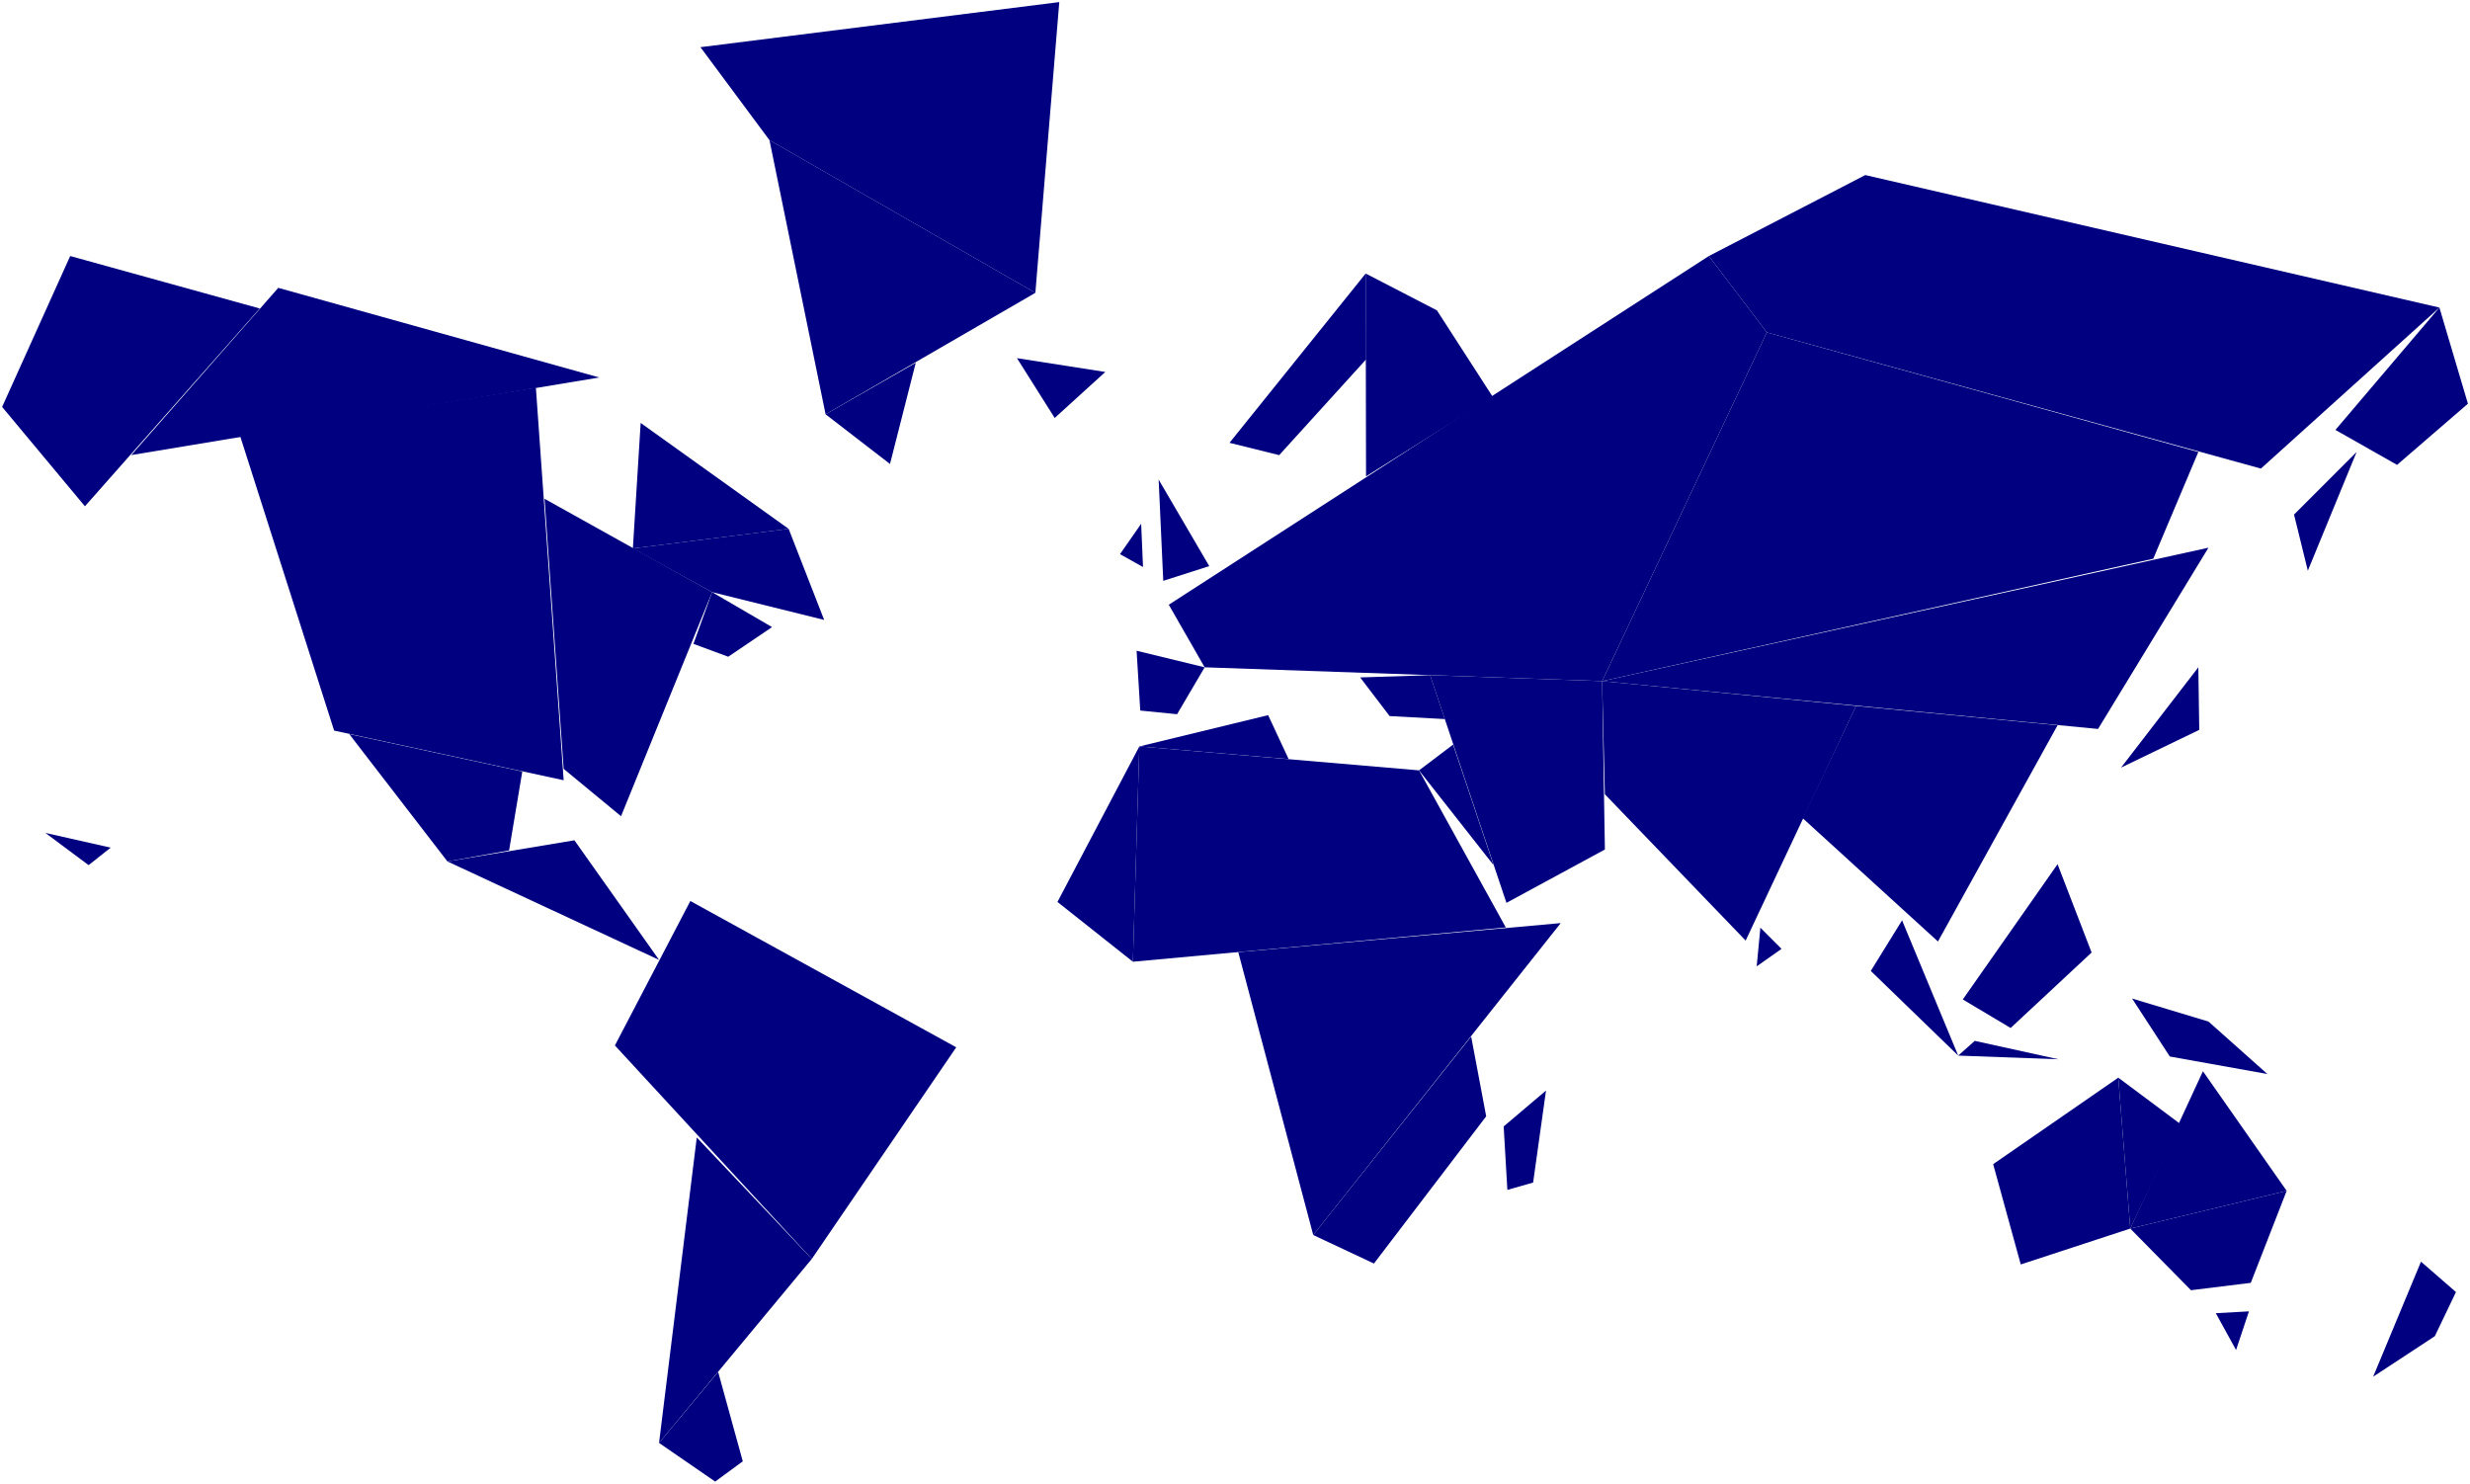 <?xml version="1.0" encoding="UTF-8" standalone="no"?>
<!-- Created with Inkscape (http://www.inkscape.org/) -->

<svg
   xmlns:dc="http://purl.org/dc/elements/1.1/"
   xmlns:cc="http://creativecommons.org/ns#"
   xmlns:rdf="http://www.w3.org/1999/02/22-rdf-syntax-ns#"
   xmlns:svg="http://www.w3.org/2000/svg"
   xmlns="http://www.w3.org/2000/svg"
   xmlns:sodipodi="http://sodipodi.sourceforge.net/DTD/sodipodi-0.dtd"
   xmlns:inkscape="http://www.inkscape.org/namespaces/inkscape"
   width="179.376mm"
   height="107.756mm"
   viewBox="0 0 179.376 107.756"
   version="1.1"
   id="svg8"
   inkscape:version="0.92.3 (2405546, 2018-03-11)"
   sodipodi:docname="worldmap.inkscape.svg">
  <defs
     id="defs2" />
  <sodipodi:namedview
     id="base"
     pagecolor="#ffffff"
     bordercolor="#666666"
     borderopacity="1.0"
     inkscape:pageopacity="0.0"
     inkscape:pageshadow="2"
     inkscape:zoom="1.4142136"
     inkscape:cx="282.85256"
     inkscape:cy="157.32191"
     inkscape:document-units="mm"
     inkscape:current-layer="svg8"
     showgrid="false"
     fit-margin-top="0"
     fit-margin-left="0"
     fit-margin-right="0"
     fit-margin-bottom="0"
     inkscape:window-width="1920"
     inkscape:window-height="1017"
     inkscape:window-x="-8"
     inkscape:window-y="-8"
     inkscape:window-maximized="1" />
  <g
     inkscape:label="Layer 1"
     inkscape:groupmode="layer"
     id="layer1"
     transform="translate(-6.327,-57.776)">
    <path
       style="fill:#000080;stroke:none;stroke-width:0.265px;stroke-linecap:butt;stroke-linejoin:miter;stroke-opacity:1"
       d="m 90.805,99.956 -0.334,-7.35 3.675,6.281 z"
       id="path3735"
       inkscape:connector-curvature="0"
       class="b" />
    <path
       style="fill:#000080;stroke:none;stroke-width:0.265px;stroke-linecap:butt;stroke-linejoin:miter;stroke-opacity:1"
       d="m 89.201,95.813 -1.537,2.205 1.67,0.935 z"
       id="path3737"
       inkscape:connector-curvature="0"
       class="a" />
    <path
       style="fill:#000080;stroke:none;stroke-width:0.265px;stroke-linecap:butt;stroke-linejoin:miter;stroke-opacity:1"
       d="m 93.812,106.236 -4.944,-1.203 0.267,4.343 2.673,0.267 z"
       id="path3739"
       inkscape:connector-curvature="0"
       class="x" />
    <path
       style="fill:#000080;stroke:none;stroke-width:0.265px;stroke-linecap:butt;stroke-linejoin:miter;stroke-opacity:1"
       d="m 93.812,106.236 -2.606,-4.544 39.222,-25.324 4.209,5.546 -11.96,25.324 z"
       id="path3741"
       inkscape:connector-curvature="0"
       class="c" />
    <path
       style="fill:#000080;stroke:none;stroke-width:0.265px;stroke-linecap:butt;stroke-linejoin:miter;stroke-opacity:1"
       d="m 105.531,92.372 -0.027,-14.733 5.175,2.676 4.052,6.277 z"
       id="path3743"
       inkscape:connector-curvature="0"
       sodipodi:nodetypes="ccccc"
       class="b" />
    <path
       style="fill:#000080;stroke:none;stroke-width:0.265px;stroke-linecap:butt;stroke-linejoin:miter;stroke-opacity:1"
       d="m 105.505,77.639 -9.889,12.294 3.608,0.895 6.308,-6.949 z"
       id="path3745"
       inkscape:connector-curvature="0"
       sodipodi:nodetypes="ccccc"
       class="a" />
    <path
       style="fill:#000080;stroke:none;stroke-width:0.265px;stroke-linecap:butt;stroke-linejoin:miter;stroke-opacity:1"
       d="m 130.428,76.369 11.359,-5.88 41.694,9.622 -12.963,11.693 -35.881,-9.889 z"
       id="path3747"
       inkscape:connector-curvature="0"
       sodipodi:nodetypes="cccccc"
       class="z" />
    <path
       style="fill:#000080;stroke:none;stroke-width:0.265px;stroke-linecap:butt;stroke-linejoin:miter;stroke-opacity:1"
       d="m 183.481,80.111 2.071,6.982 -5.145,4.443 -4.477,-2.539 z"
       id="path3749"
       inkscape:connector-curvature="0"
       sodipodi:nodetypes="ccccc"
       class="b" />
    <path
       style="fill:#000080;stroke:none;stroke-width:0.265px;stroke-linecap:butt;stroke-linejoin:miter;stroke-opacity:1"
       d="m 173.926,99.221 -1.002,-4.076 4.544,-4.544 z"
       id="path3751"
       inkscape:connector-curvature="0"
       class="a" />
    <path
       style="fill:#000080;stroke:none;stroke-width:0.265px;stroke-linecap:butt;stroke-linejoin:miter;stroke-opacity:1"
       d="m 160.362,113.519 5.679,-2.74 -0.067,-4.544 z"
       id="path3753"
       inkscape:connector-curvature="0"
       class="q" />
    <path
       style="fill:#000080;stroke:none;stroke-width:0.265px;stroke-linecap:butt;stroke-linejoin:miter;stroke-opacity:1"
       d="m 158.691,110.713 8.018,-13.163 -44.033,9.689 z"
       id="path3755"
       inkscape:connector-curvature="0"
       class="k" />
    <path
       style="fill:#000080;stroke:none;stroke-width:0.265px;stroke-linecap:butt;stroke-linejoin:miter;stroke-opacity:1"
       d="m 162.7,98.352 3.274,-7.751 -31.337,-8.686 -11.96,25.324 z"
       id="path3757"
       inkscape:connector-curvature="0"
       sodipodi:nodetypes="ccccc"
       class="y" />
    <path
       style="fill:#000080;stroke:none;stroke-width:0.265px;stroke-linecap:butt;stroke-linejoin:miter;stroke-opacity:1"
       d="m 155.751,110.446 -8.686,15.702 -9.822,-8.954 3.875,-8.152 z"
       id="path3759"
       inkscape:connector-curvature="0"
       sodipodi:nodetypes="ccccc"
       class="l" />
    <path
       style="fill:#000080;stroke:none;stroke-width:0.265px;stroke-linecap:butt;stroke-linejoin:miter;stroke-opacity:1"
       d="m 133.1,126.081 8.018,-17.038 -18.442,-1.804 0.2,8.219 z"
       id="path3761"
       inkscape:connector-curvature="0"
       sodipodi:nodetypes="ccccc"
       class="m" />
    <path
       style="fill:#000080;stroke:none;stroke-width:0.265px;stroke-linecap:butt;stroke-linejoin:miter;stroke-opacity:1"
       d="m 115.728,123.342 7.149,-3.875 -0.2,-12.228 -12.494,-0.431 z"
       id="path3763"
       inkscape:connector-curvature="0"
       sodipodi:nodetypes="ccccc"
       class="n" />
    <path
       style="fill:#000080;stroke:none;stroke-width:0.265px;stroke-linecap:butt;stroke-linejoin:miter;stroke-opacity:1"
       d="m 134.169,125.146 -0.267,2.806 1.804,-1.27 z"
       id="path3765"
       inkscape:connector-curvature="0"
       class="w" />
    <path
       style="fill:#000080;stroke:none;stroke-width:0.265px;stroke-linecap:butt;stroke-linejoin:miter;stroke-opacity:1"
       d="m 109.38,113.72 -20.312,-1.737 -0.468,15.635 27.081,-2.492 z"
       id="path3767"
       inkscape:connector-curvature="0"
       sodipodi:nodetypes="ccccc"
       class="e" />
    <path
       style="fill:#000080;stroke:none;stroke-width:0.265px;stroke-linecap:butt;stroke-linejoin:miter;stroke-opacity:1"
       d="m 114.792,120.602 -2.94,-8.753 -2.472,1.871 z"
       id="path3769"
       inkscape:connector-curvature="0"
       sodipodi:nodetypes="cccc"
       class="d" />
    <path
       style="fill:#000080;stroke:none;stroke-width:0.265px;stroke-linecap:butt;stroke-linejoin:miter;stroke-opacity:1"
       d="m 99.909,112.901 -1.487,-3.19 -9.354,2.272 z"
       id="path3771"
       inkscape:connector-curvature="0"
       sodipodi:nodetypes="cccc"
       class="f" />
    <path
       style="fill:#000080;stroke:none;stroke-width:0.265px;stroke-linecap:butt;stroke-linejoin:miter;stroke-opacity:1"
       d="m 111.25,109.995 -4.008,-0.218 -2.138,-2.806 5.079,-0.163 z"
       id="path3773"
       inkscape:connector-curvature="0"
       sodipodi:nodetypes="ccccc"
       class="x" />
    <path
       style="fill:#000080;stroke:none;stroke-width:0.265px;stroke-linecap:butt;stroke-linejoin:miter;stroke-opacity:1"
       d="m 119.67,124.812 -23.416,2.111 5.442,20.54 z"
       id="path3775"
       inkscape:connector-curvature="0"
       sodipodi:nodetypes="cccc"
       class="h" />
    <path
       style="fill:#000080;stroke:none;stroke-width:0.265px;stroke-linecap:butt;stroke-linejoin:miter;stroke-opacity:1"
       d="m 113.165,133.047 1.092,5.796 -8.152,10.691 -4.41,-2.071 z"
       id="path3777"
       inkscape:connector-curvature="0"
       sodipodi:nodetypes="ccccc"
       class="j" />
    <path
       style="fill:#000080;stroke:none;stroke-width:0.265px;stroke-linecap:butt;stroke-linejoin:miter;stroke-opacity:1"
       d="m 89.068,111.983 -5.947,11.292 5.479,4.343 z"
       id="path3779"
       inkscape:connector-curvature="0"
       class="g" />
    <path
       style="fill:#000080;stroke:none;stroke-width:0.265px;stroke-linecap:butt;stroke-linejoin:miter;stroke-opacity:1"
       d="m 148.869,130.357 6.882,-9.822 2.472,6.414 -5.88,5.479 z"
       id="path3781"
       inkscape:connector-curvature="0"
       class="a" />
    <path
       style="fill:#000080;stroke:none;stroke-width:0.265px;stroke-linecap:butt;stroke-linejoin:miter;stroke-opacity:1"
       d="m 161.164,130.291 2.74,4.21 7.083,1.27 -4.276,-3.809 z"
       id="path3783"
       inkscape:connector-curvature="0"
       class="t" />
    <path
       style="fill:#000080;stroke:none;stroke-width:0.265px;stroke-linecap:butt;stroke-linejoin:miter;stroke-opacity:1"
       d="m 144.459,124.611 -2.272,3.675 6.348,6.147 z"
       id="path3785"
       inkscape:connector-curvature="0"
       sodipodi:nodetypes="cccc"
       class="z" />
    <path
       style="fill:#000080;stroke:none;stroke-width:0.265px;stroke-linecap:butt;stroke-linejoin:miter;stroke-opacity:1"
       d="m 155.818,134.701 -7.283,-0.267 v 0 l 1.203,-1.069 z"
       id="path3787"
       inkscape:connector-curvature="0"
       class="r" />
    <path
       style="fill:#000080;stroke:none;stroke-width:0.265px;stroke-linecap:butt;stroke-linejoin:miter;stroke-opacity:1"
       d="m 182.144,149.4 -3.474,8.352 4.477,-2.94 1.537,-3.207 z"
       id="path3789"
       inkscape:connector-curvature="0"
       sodipodi:nodetypes="ccccc"
       class="p" />
    <path
       style="fill:#000080;stroke:none;stroke-width:0.265px;stroke-linecap:butt;stroke-linejoin:miter;stroke-opacity:1"
       d="m 153.079,149.601 7.951,-2.606 -0.869,-10.958 -9.087,6.281 z"
       id="path3797"
       inkscape:connector-curvature="0"
       class="a" />
    <path
       style="fill:#000080;stroke:none;stroke-width:0.265px;stroke-linecap:butt;stroke-linejoin:miter;stroke-opacity:1"
       d="m 161.03,146.995 4.41,4.477 4.343,-0.535 2.606,-6.682 z"
       id="path3799"
       inkscape:connector-curvature="0"
       class="c" />
    <path
       style="fill:#000080;stroke:none;stroke-width:0.265px;stroke-linecap:butt;stroke-linejoin:miter;stroke-opacity:1"
       d="m 160.161,136.037 4.477,3.341 -3.608,7.617 z"
       id="path3801"
       inkscape:connector-curvature="0"
       sodipodi:nodetypes="cccc"
       class="t" />
    <path
       style="fill:#000080;stroke:none;stroke-width:0.265px;stroke-linecap:butt;stroke-linejoin:miter;stroke-opacity:1"
       d="m 166.308,135.569 6.08,8.686 -11.359,2.74 z"
       id="path3803"
       inkscape:connector-curvature="0"
       class="b" />
    <path
       style="fill:#000080;stroke:none;stroke-width:0.265px;stroke-linecap:butt;stroke-linejoin:miter;stroke-opacity:1"
       d="m 167.244,153.142 2.405,-0.134 -0.935,2.806 z"
       id="path3805"
       inkscape:connector-curvature="0"
       class="o" />
    <path
       style="fill:#000080;stroke:none;stroke-width:0.265px;stroke-linecap:butt;stroke-linejoin:miter;stroke-opacity:1"
       d="m 118.601,136.972 -3.074,2.606 0.267,4.61 1.871,-0.535 z"
       id="path3807"
       inkscape:connector-curvature="0"
       class="i" />
    <path
       style="fill:#000080;stroke:none;stroke-width:0.265px;stroke-linecap:butt;stroke-linejoin:miter;stroke-opacity:1"
       d="m 75.771,133.832 -19.31,-10.624 -5.479,10.49 14.299,15.502 z"
       id="path3809"
       inkscape:connector-curvature="0"
       sodipodi:nodetypes="ccccc"
       class="y" />
    <path
       style="fill:#000080;stroke:none;stroke-width:0.265px;stroke-linecap:butt;stroke-linejoin:miter;stroke-opacity:1"
       d="m 56.928,140.38 -2.74,22.183 11.092,-13.363 z"
       id="path3811"
       inkscape:connector-curvature="0"
       class="z" />
    <path
       style="fill:#000080;stroke:none;stroke-width:0.265px;stroke-linecap:butt;stroke-linejoin:miter;stroke-opacity:1"
       d="m 58.481,157.408 -4.292,5.155 4.076,2.806 2.005,-1.47 z"
       id="path3813"
       inkscape:connector-curvature="0"
       sodipodi:nodetypes="ccccc"
       class="x" />
    <path
       style="fill:#000080;stroke:none;stroke-width:0.265px;stroke-linecap:butt;stroke-linejoin:miter;stroke-opacity:1"
       d="m 80.181,83.786 2.74,4.343 3.675,-3.341 z"
       id="path3815"
       inkscape:connector-curvature="0"
       class="f" />
    <path
       style="fill:#000080;stroke:none;stroke-width:0.265px;stroke-linecap:butt;stroke-linejoin:miter;stroke-opacity:1"
       d="M 62.207,67.95 81.517,79.042 66.283,87.862 Z"
       id="path3817"
       inkscape:connector-curvature="0"
       sodipodi:nodetypes="cccc"
       class="b" />
    <path
       style="fill:#000080;stroke:none;stroke-width:0.265px;stroke-linecap:butt;stroke-linejoin:miter;stroke-opacity:1"
       d="m 70.96,91.47 -4.677,-3.608 6.548,-3.742 z"
       id="path3819"
       inkscape:connector-curvature="0"
       class="c" />
    <path
       style="fill:#000080;stroke:none;stroke-width:0.265px;stroke-linecap:butt;stroke-linejoin:miter;stroke-opacity:1"
       d="m 81.517,79.042 1.737,-21.114 -26.059,3.274 5.011,6.749 z"
       id="path3821"
       inkscape:connector-curvature="0"
       class="a" />
    <path
       style="fill:#000080;stroke:none;stroke-width:0.265px;stroke-linecap:butt;stroke-linejoin:miter;stroke-opacity:1"
       d="m 54.189,127.484 -15.368,-7.149 9.221,-1.537 z"
       id="path3823"
       inkscape:connector-curvature="0"
       class="a" />
    <path
       style="fill:#000080;stroke:none;stroke-width:0.265px;stroke-linecap:butt;stroke-linejoin:miter;stroke-opacity:1"
       d="m 38.821,120.335 4.477,-0.802 0.959,-5.73 -12.565,-2.716 z"
       id="path3825"
       inkscape:connector-curvature="0"
       sodipodi:nodetypes="ccccc"
       class="d" />
    <path
       style="fill:#000080;stroke:none;stroke-width:0.265px;stroke-linecap:butt;stroke-linejoin:miter;stroke-opacity:1"
       d="m 12.762,120.602 -3.14,-2.339 4.744,1.069 z"
       id="path3829"
       inkscape:connector-curvature="0"
       class="t" />
    <path
       style="fill:#000080;stroke:none;stroke-width:0.265px;stroke-linecap:butt;stroke-linejoin:miter;stroke-opacity:1"
       d="m 12.495,94.543 -6.014,-7.216 4.944,-10.958 13.764,3.809 z"
       id="path3831"
       inkscape:connector-curvature="0"
       class="a" />
    <path
       style="fill:#000080;stroke:none;stroke-width:0.265px;stroke-linecap:butt;stroke-linejoin:miter;stroke-opacity:1"
       d="M 49.846,85.189 26.536,78.679 15.861,90.824 Z"
       id="path3833"
       inkscape:connector-curvature="0"
       sodipodi:nodetypes="cccc"
       class="b" />
    <path
       style="fill:#000080;stroke:none;stroke-width:0.265px;stroke-linecap:butt;stroke-linejoin:miter;stroke-opacity:1"
       d="m 23.76,89.425 6.832,21.407 16.669,3.605 -2.017,-28.509 z"
       id="path3835"
       inkscape:connector-curvature="0"
       class="a" />
    <path
       style="fill:#000080;stroke:none;stroke-width:0.265px;stroke-linecap:butt;stroke-linejoin:miter;stroke-opacity:1"
       d="m 51.428,117.05 -4.167,-3.44 -1.389,-19.612 12.171,6.78 z"
       id="path3837"
       inkscape:connector-curvature="0"
       sodipodi:nodetypes="ccccc"
       class="c" />
    <path
       style="fill:#000080;stroke:none;stroke-width:0.265px;stroke-linecap:butt;stroke-linejoin:miter;stroke-opacity:1"
       d="m 58.043,100.778 8.136,2.017 -2.58,-6.615 -11.311,1.422 z"
       id="path3839"
       inkscape:connector-curvature="0"
       sodipodi:nodetypes="ccccc"
       class="b" />
    <path
       style="fill:#000080;stroke:none;stroke-width:0.265px;stroke-linecap:butt;stroke-linejoin:miter;stroke-opacity:1"
       d="m 62.394,103.316 -3.181,2.152 -2.526,-0.935 1.355,-3.754 z"
       id="path3841"
       inkscape:connector-curvature="0"
       class="z" />
    <path
       style="fill:#000080;stroke:none;stroke-width:0.265px;stroke-linecap:butt;stroke-linejoin:miter;stroke-opacity:1"
       d="M 52.288,97.603 52.853,88.49 63.599,96.181 Z"
       id="path3843"
       inkscape:connector-curvature="0"
       class="a" />
  </g>
</svg>
